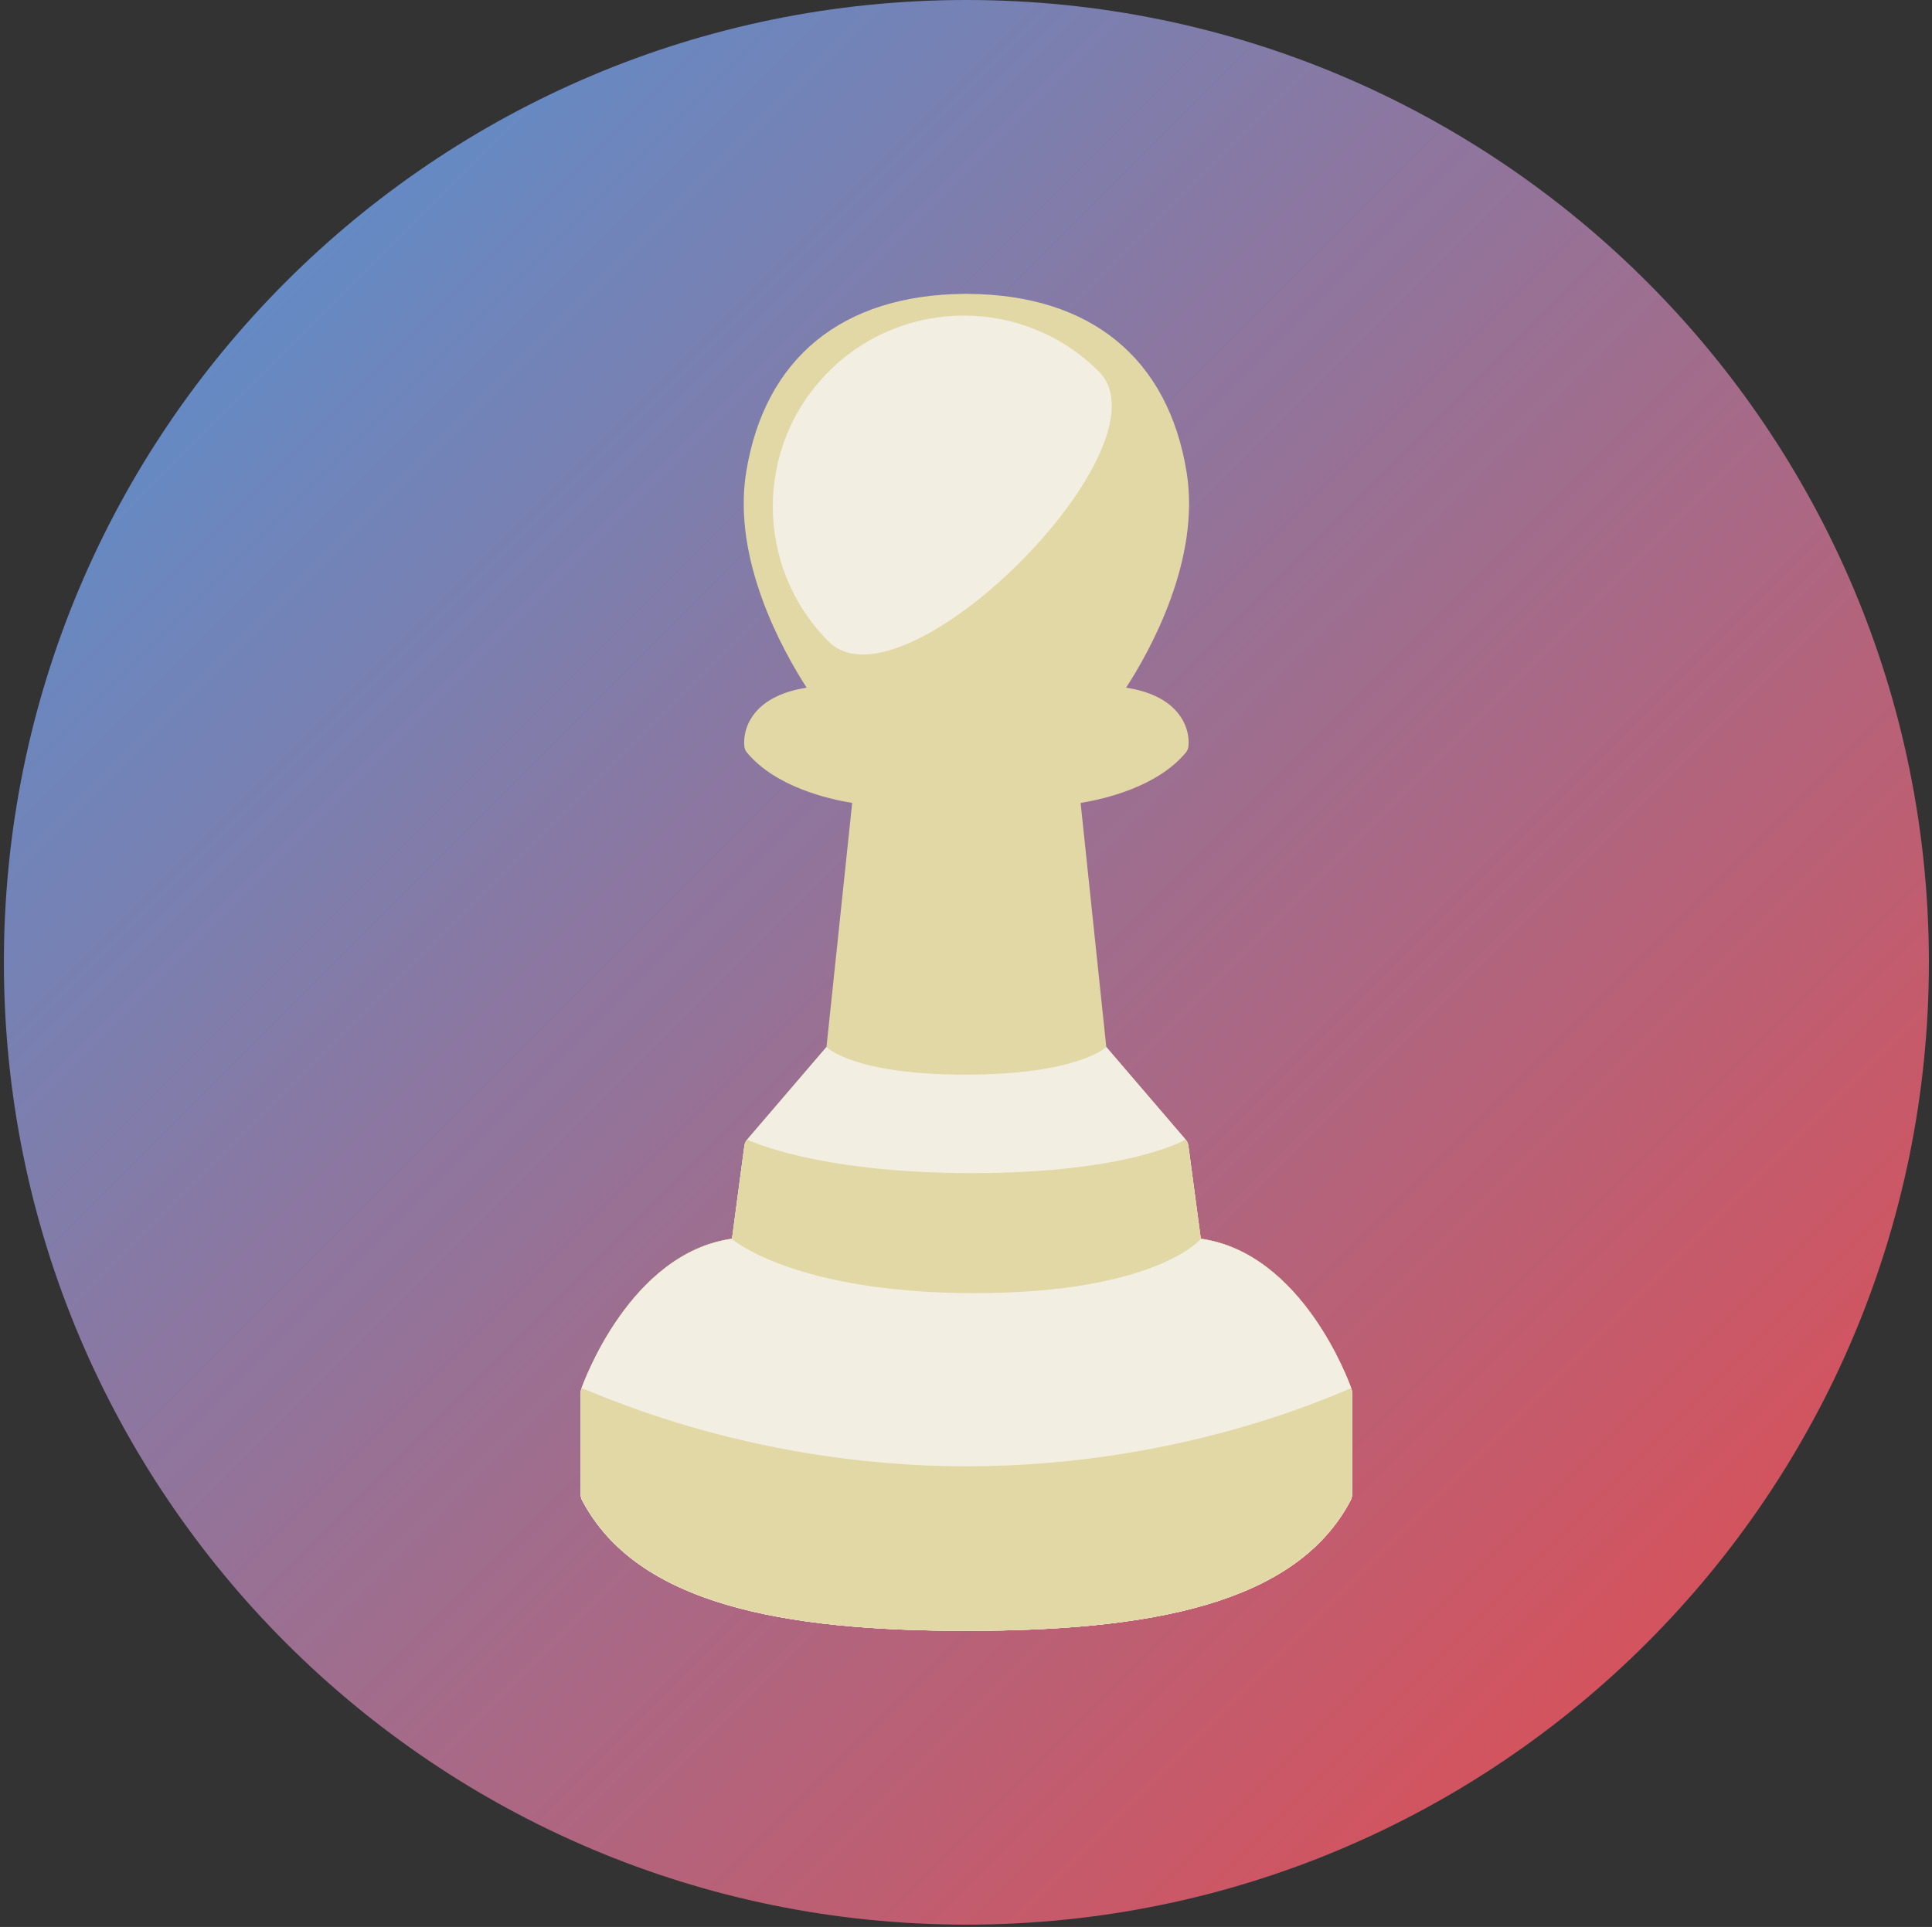 <svg width="2485" height="2479" xmlns="http://www.w3.org/2000/svg" xmlns:xlink="http://www.w3.org/1999/xlink" xml:space="preserve" overflow="hidden"><rect width="100%" height="100%" fill="#333333" stroke="none"/><defs><linearGradient x1="962" y1="0" x2="3438" y2="2476" gradientUnits="userSpaceOnUse" spreadMethod="reflect" id="fill0"><stop offset="0" stop-color="#4E95D9" stop-opacity="1"/><stop offset="0.5" stop-color="#9C6F91" stop-opacity="1"/><stop offset="1" stop-color="#EA4849" stop-opacity="1"/></linearGradient></defs><g transform="translate(-957 0)"><g><path d="M2200.02 0C1516.28 0 962 554.235 962 1238.03 962 1921.72 1516.28 2476 2200.02 2476 2883.72 2476 3438 1921.72 3438 1238.03 3438 554.23 2883.72 0 2200.02 0Z" fill="url(#fill0)" fill-rule="evenodd"/><path d="M2695.15 1786.46C2692.59 1779.14 2632.67 1612.09 2501.5 1593.55L2485.55 1473.83C2485.16 1470.95 2483.94 1468.23 2482.05 1466.01L2379.93 1346.84 2346.91 1032.95C2377.28 1028.02 2445.39 1012.41 2482.18 968.241 2483.94 966.125 2485.09 963.581 2485.5 960.868 2485.86 958.528 2488.54 937.408 2471.78 916.996 2458.07 900.27 2435.82 889.445 2405.48 884.662 2436.1 837.308 2501.44 720.237 2483.29 607.686 2459.6 460.751 2359.87 379.242 2202.43 378.06 2201.98 378.02 2201.55 378 2201.1 378L2198.91 378C2198.46 378 2198.02 378.015 2197.58 378.06 2040.15 379.227 1940.43 460.741 1916.71 607.686 1898.57 720.237 1963.93 837.308 1994.54 884.662 1964.19 889.445 1941.95 900.275 1928.22 916.996 1911.47 937.418 1914.15 958.528 1914.51 960.868 1914.93 963.581 1916.07 966.125 1917.83 968.235 1954.62 1012.41 2022.72 1028.02 2053.1 1032.95L2020.07 1346.84 1917.96 1466.01C1916.07 1468.23 1914.85 1470.95 1914.46 1473.83L1898.51 1593.55C1767.33 1612.09 1707.41 1779.14 1704.85 1786.46 1704.28 1788.06 1704 1789.75 1704 1791.45L1704 1922.95C1704 1925.39 1704.59 1927.8 1705.73 1929.96 1776.42 2064.65 1965.99 2098 2200 2098 2434 2098 2623.59 2064.65 2694.27 1929.96 2695.41 1927.8 2696 1925.39 2696 1922.95L2696 1791.45C2696 1789.75 2695.71 1788.06 2695.15 1786.46Z" fill="#E2D8A6" fill-rule="evenodd" fill-opacity="1"/><path d="M2695.15 1786.53C2692.59 1779.21 2632.67 1612.2 2501.5 1593.66L2485.54 1473.97C2485.15 1471.08 2483.94 1468.36 2482.04 1466.15L2379.93 1347C2379.93 1347 2343.45 1382.52 2198.57 1382.52 2053.68 1382.52 2020.07 1347 2020.07 1347L1917.96 1466.15C1916.07 1468.36 1914.85 1471.08 1914.46 1473.97L1898.51 1593.66C1767.33 1612.2 1707.41 1779.21 1704.85 1786.53 1704.28 1788.13 1704 1789.82 1704 1791.52L1704 1922.98C1704 1925.43 1704.59 1927.84 1705.73 1930 1776.42 2064.66 1965.99 2098 2200 2098 2434 2098 2623.59 2064.66 2694.27 1930 2695.41 1927.84 2696 1925.43 2696 1922.98L2696 1791.52C2696 1789.82 2695.71 1788.13 2695.15 1786.53Z" fill="#F2EFE2" fill-rule="evenodd" fill-opacity="1"/><path d="M2695.15 1786.45C2692.59 1779.14 2632.67 1612.08 2501.5 1593.54L2485.54 1473.82C2485.15 1470.93 2483.94 1468.21 2482.04 1466 2482.04 1466 2409.9 1509.17 2207.64 1509.17 2005.39 1509.17 1917.96 1466 1917.96 1466 1916.07 1468.21 1914.85 1470.93 1914.46 1473.82L1898.51 1593.54C1767.33 1612.08 1707.41 1779.14 1704.85 1786.45 1704.28 1788.06 1704 1789.75 1704 1791.44L1704 1922.94C1704 1925.39 1704.59 1927.8 1705.73 1929.96 1776.42 2064.65 1965.99 2098 2200 2098 2434 2098 2623.59 2064.65 2694.27 1929.96 2695.41 1927.8 2696 1925.39 2696 1922.94L2696 1791.44C2696 1789.74 2695.71 1788.06 2695.15 1786.45Z" fill="#E2D8A6" fill-rule="evenodd" fill-opacity="1"/><path d="M2695.15 1786.74C2692.59 1779.43 2632.67 1612.52 2501.5 1594 2501.5 1594 2443.09 1663.57 2210.66 1663.57 1978.22 1663.57 1898.51 1594 1898.51 1594 1767.33 1612.52 1707.41 1779.43 1704.85 1786.74 1704.28 1788.34 1704 1790.03 1704 1791.72L1704 1923.1C1704 1925.54 1704.59 1927.95 1705.73 1930.11 1776.42 2064.68 1965.99 2098 2200 2098 2434 2098 2623.59 2064.68 2694.27 1930.11 2695.41 1927.95 2696 1925.54 2696 1923.1L2696 1791.72C2696 1790.02 2695.71 1788.34 2695.15 1786.74Z" fill="#F2EFE2" fill-rule="evenodd" fill-opacity="1"/><path d="M2695.15 1786.07C2694.33 1783.73 2491.66 1886.37 2200.23 1886.37 1908.8 1886.37 1705.97 1782.85 1704.85 1786.07 1704.28 1787.68 1704 1789.37 1704 1791.07L1704 1922.73C1704 1925.18 1704.59 1927.59 1705.73 1929.76 1776.42 2064.61 1965.99 2098 2200 2098 2434 2098 2623.59 2064.61 2694.27 1929.76 2695.41 1927.59 2696 1925.18 2696 1922.73L2696 1791.07C2696 1789.37 2695.71 1787.68 2695.15 1786.07Z" fill="#E2D8A6" fill-rule="evenodd" fill-opacity="1"/><path d="M2370.41 477.963C2274.46 382.012 2118.91 382.012 2022.96 477.963 1927.01 573.908 1927.01 729.461 2022.96 825.412 2118.91 921.362 2466.37 573.908 2370.41 477.963Z" fill="#F2EFE2" fill-rule="evenodd" fill-opacity="1"/></g></g></svg>